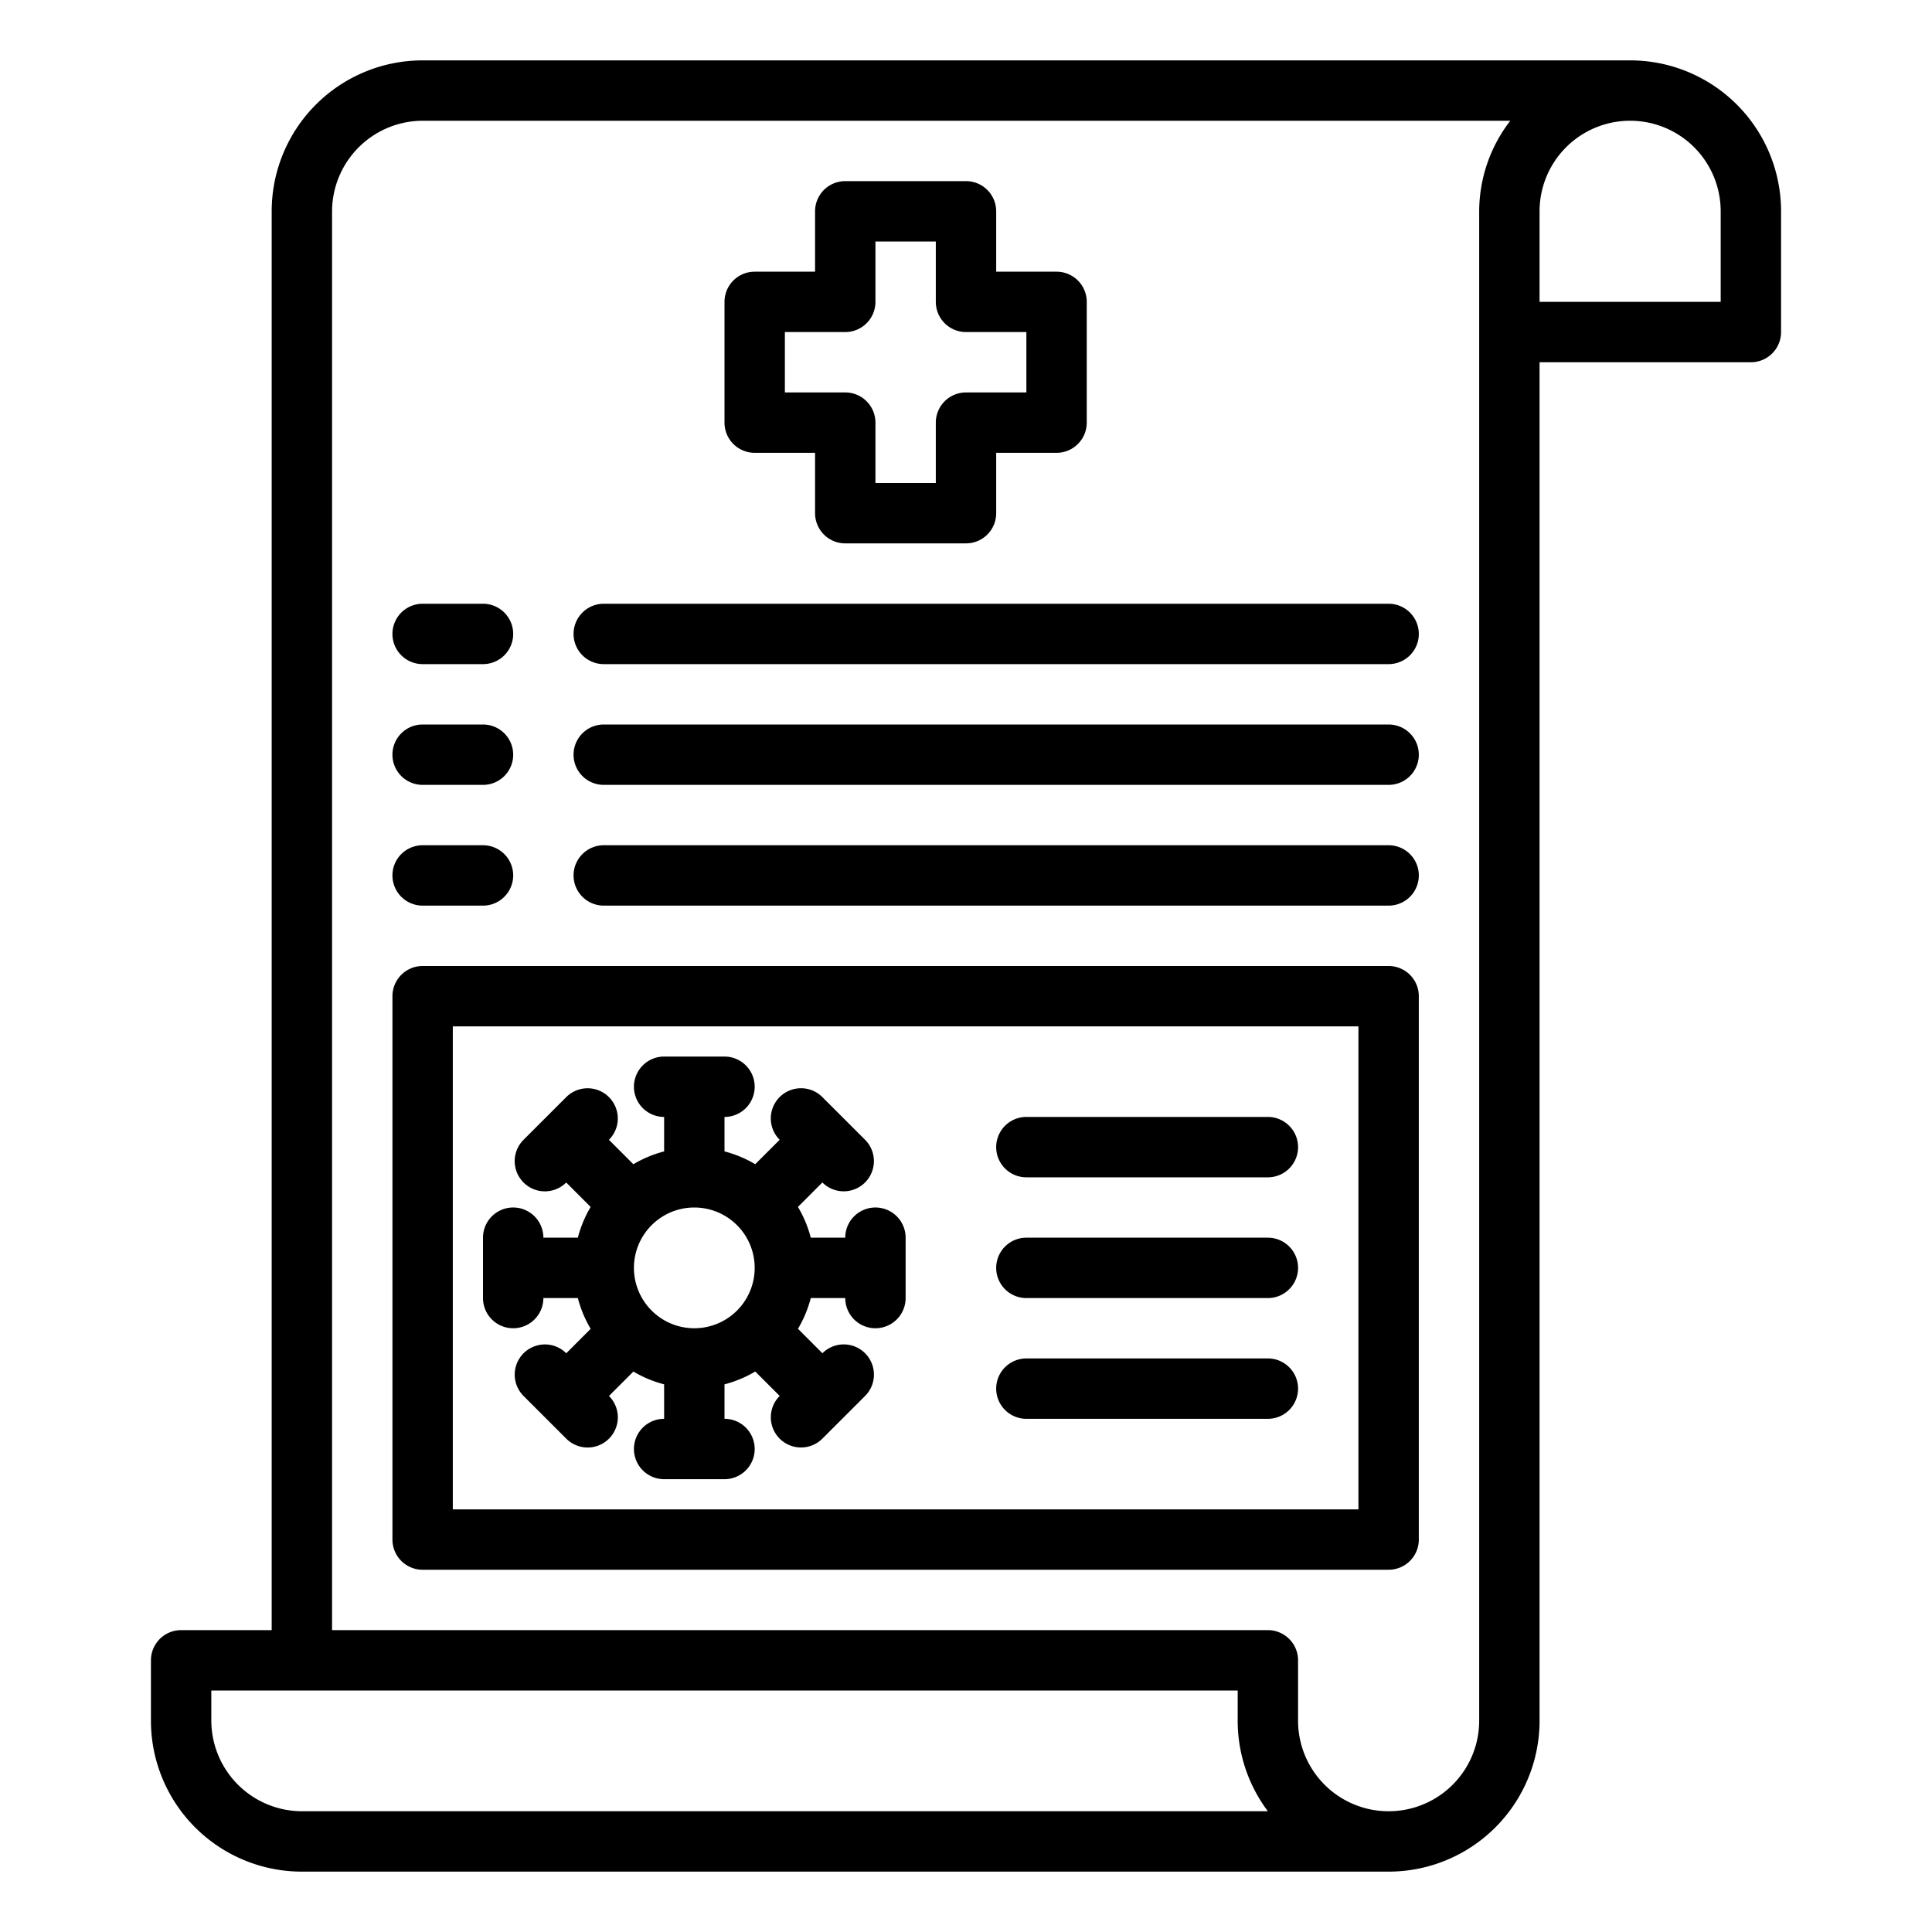 <?xml version="1.0"?>
<svg xmlns="http://www.w3.org/2000/svg" viewBox="0 0 64 64" width="512" height="512"><g id="file-hospital-medical-coronavirus-healthcare"><path d="M54,2H14A5,5,0,0,0,9,7V54H6a1,1,0,0,0-1,1v2a5,5,0,0,0,5,5H46a5,5,0,0,0,5-5V12h7a1,1,0,0,0,1-1V7A5,5,0,0,0,54,2ZM10,60a3.009,3.009,0,0,1-3-3V56H41v1a4.985,4.985,0,0,0,1,3ZM49,7V57a3,3,0,0,1-6,0V55a1,1,0,0,0-1-1H11V7a3.009,3.009,0,0,1,3-3H50.03A4.924,4.924,0,0,0,49,7Zm8,3H51V7a3,3,0,0,1,6,0Z"/><path d="M17,44a1,1,0,0,0,1-1h1.142a3.915,3.915,0,0,0,.425,1.019l-.809.81h0a1,1,0,0,0-1.414,1.415l1.415,1.414a1,1,0,1,0,1.414-1.415l.809-.809A3.915,3.915,0,0,0,22,45.858V47a1,1,0,0,0,0,2h2a1,1,0,0,0,0-2V45.858a3.915,3.915,0,0,0,1.019-.425l.809.809a1,1,0,1,0,1.414,1.415l1.415-1.414a1,1,0,0,0-1.414-1.415h0l-.809-.81A3.915,3.915,0,0,0,26.858,43H28a1,1,0,0,0,2,0V41a1,1,0,0,0-2,0H26.858a3.915,3.915,0,0,0-.425-1.019l.809-.81h0a1,1,0,0,0,1.414-1.415l-1.415-1.414a1,1,0,1,0-1.414,1.415l-.809.809A3.915,3.915,0,0,0,24,38.142V37a1,1,0,0,0,0-2H22a1,1,0,0,0,0,2v1.142a3.915,3.915,0,0,0-1.019.425l-.809-.809a1,1,0,1,0-1.414-1.415l-1.415,1.414a1,1,0,0,0,1.414,1.415h0l.809.81A3.915,3.915,0,0,0,19.142,41H18a1,1,0,0,0-2,0v2A1,1,0,0,0,17,44Zm6-4a2,2,0,1,1-2,2A2,2,0,0,1,23,40Z"/><path d="M46,20H20a1,1,0,0,0,0,2H46a1,1,0,0,0,0-2Z"/><path d="M46,24H20a1,1,0,0,0,0,2H46a1,1,0,0,0,0-2Z"/><path d="M46,28H20a1,1,0,0,0,0,2H46a1,1,0,0,0,0-2Z"/><path d="M14,22h2a1,1,0,0,0,0-2H14a1,1,0,0,0,0,2Z"/><path d="M14,26h2a1,1,0,0,0,0-2H14a1,1,0,0,0,0,2Z"/><path d="M14,30h2a1,1,0,0,0,0-2H14a1,1,0,0,0,0,2Z"/><path d="M34,39h8a1,1,0,0,0,0-2H34a1,1,0,0,0,0,2Z"/><path d="M34,43h8a1,1,0,0,0,0-2H34a1,1,0,0,0,0,2Z"/><path d="M34,47h8a1,1,0,0,0,0-2H34a1,1,0,0,0,0,2Z"/><path d="M25,15h2v2a1,1,0,0,0,1,1h4a1,1,0,0,0,1-1V15h2a1,1,0,0,0,1-1V10a1,1,0,0,0-1-1H33V7a1,1,0,0,0-1-1H28a1,1,0,0,0-1,1V9H25a1,1,0,0,0-1,1v4A1,1,0,0,0,25,15Zm1-4h2a1,1,0,0,0,1-1V8h2v2a1,1,0,0,0,1,1h2v2H32a1,1,0,0,0-1,1v2H29V14a1,1,0,0,0-1-1H26Z"/><path d="M46,32H14a1,1,0,0,0-1,1V51a1,1,0,0,0,1,1H46a1,1,0,0,0,1-1V33A1,1,0,0,0,46,32ZM45,50H15V34H45Z"/></g></svg>
